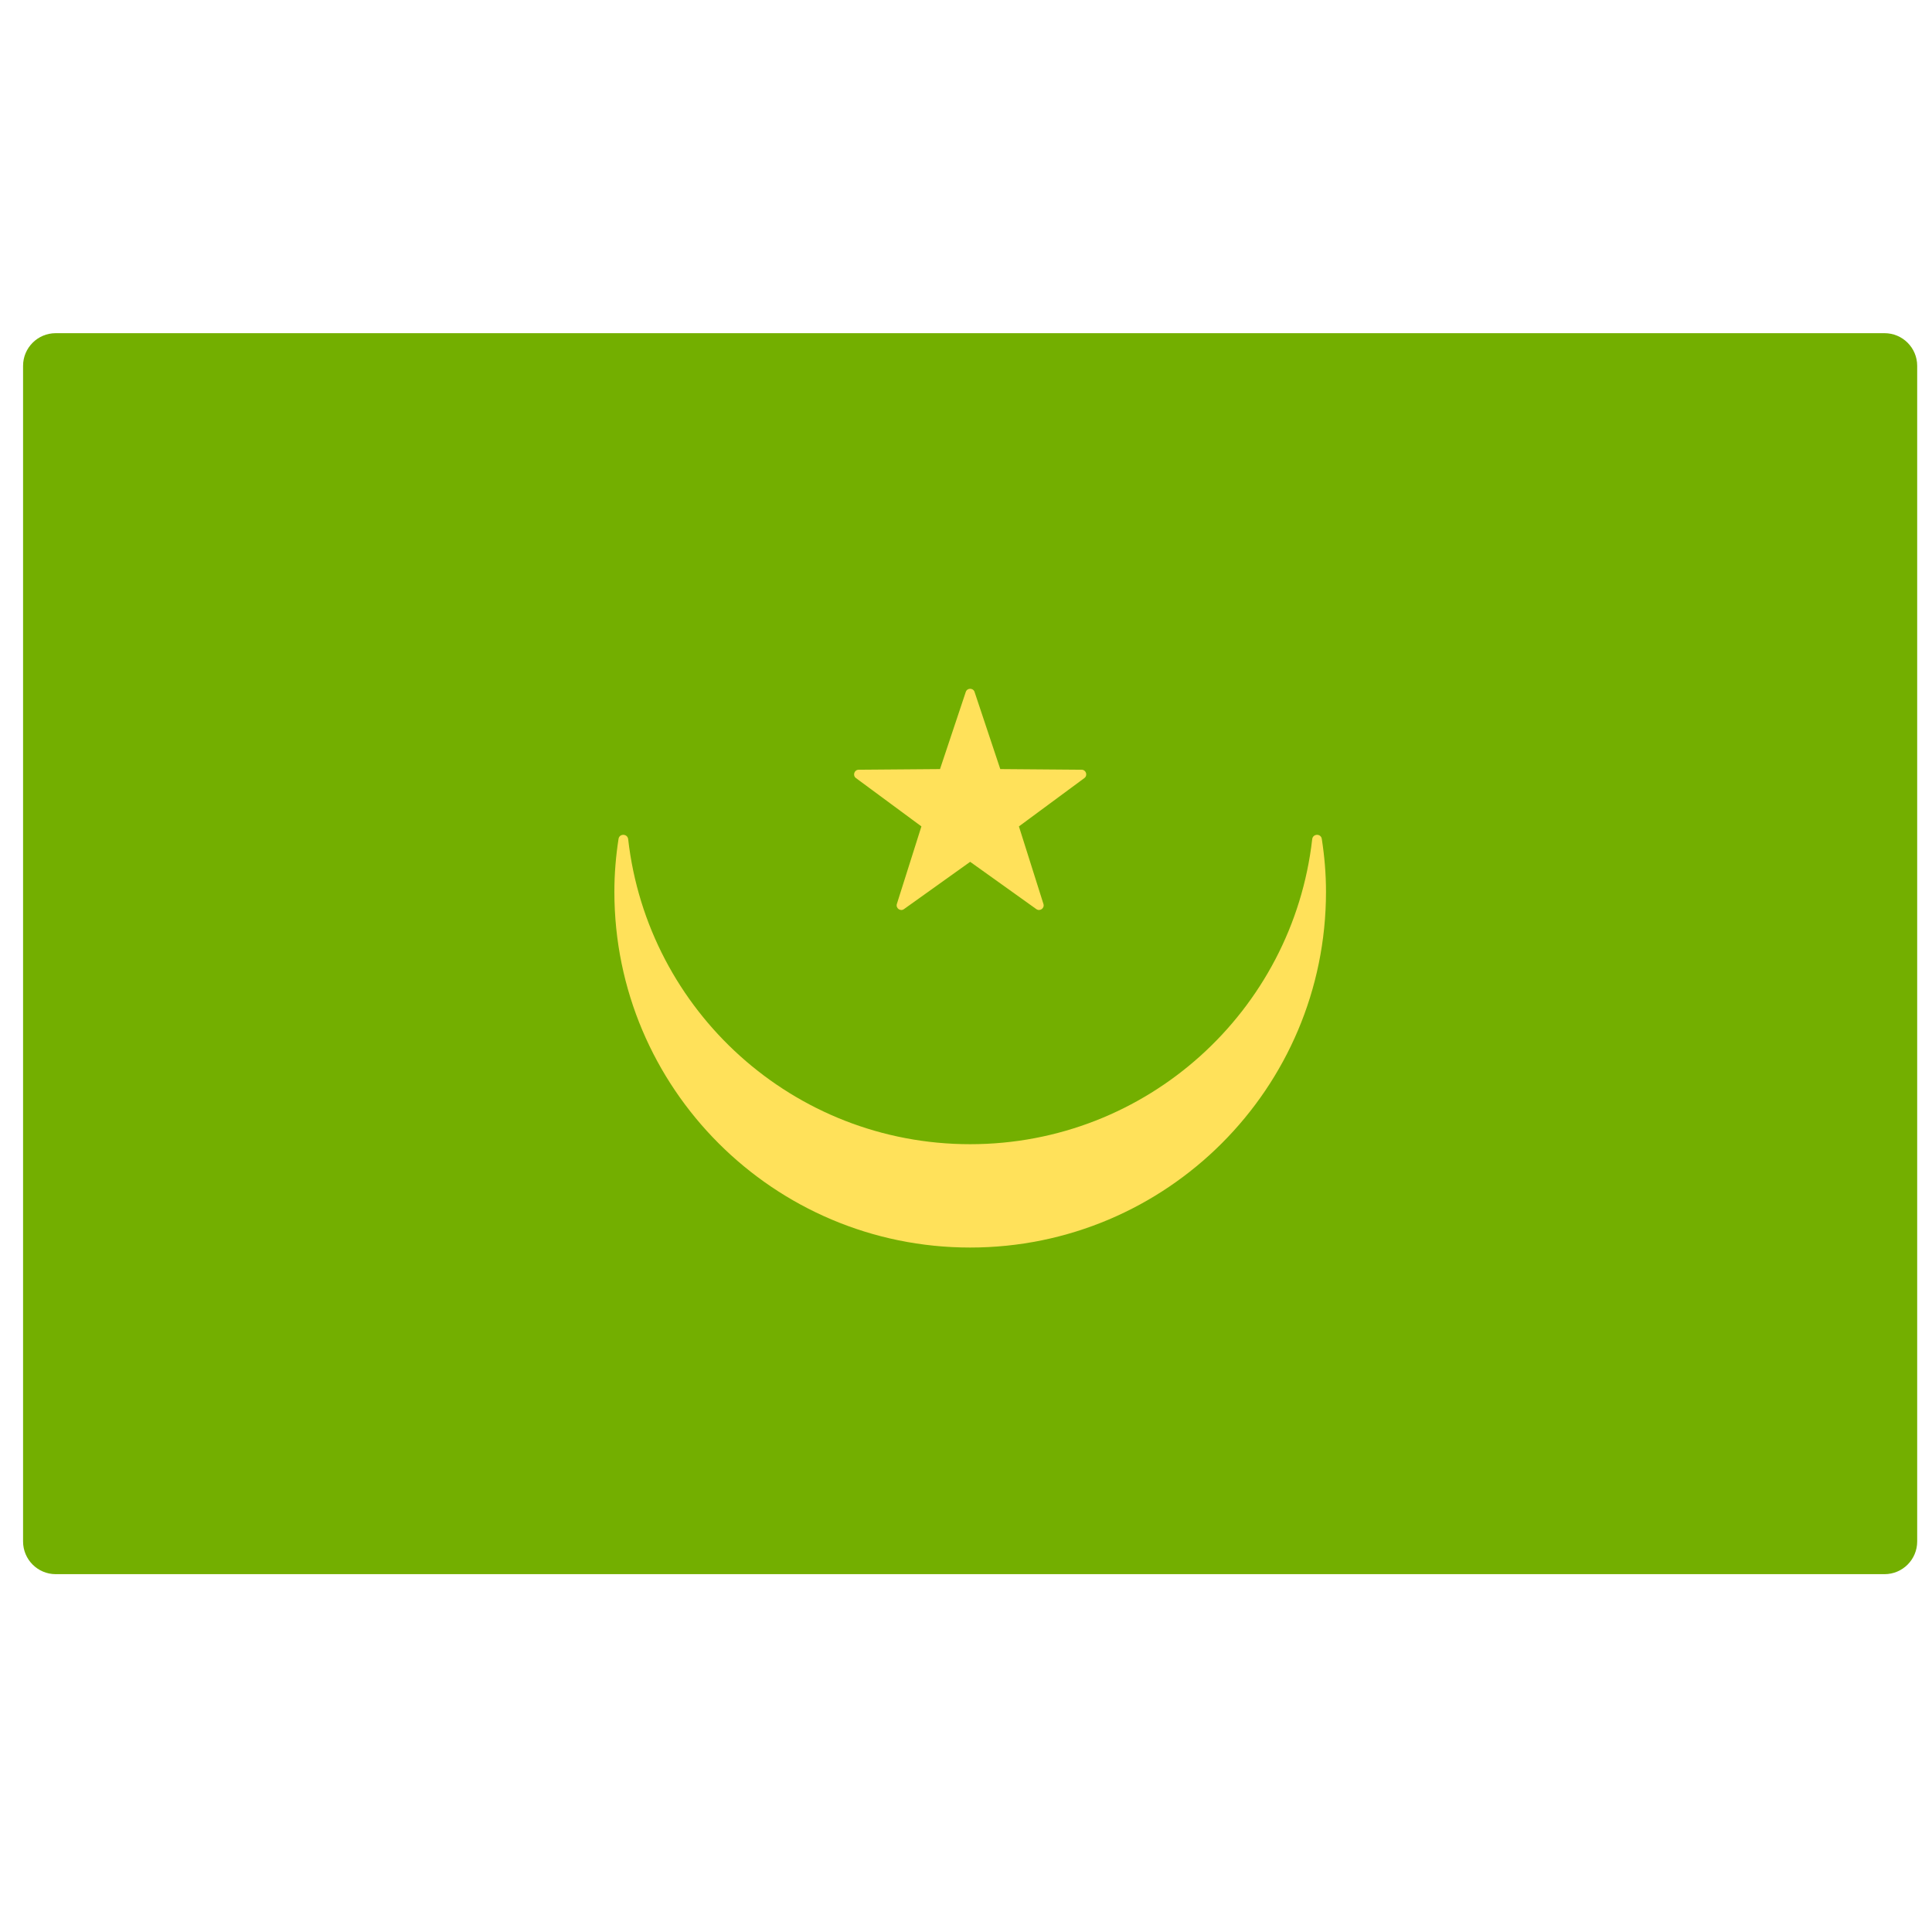 <svg width="51" height="51" viewBox="0 0 51 51" fill="none" xmlns="http://www.w3.org/2000/svg">
<g clip-path="url(#clip0_3462_30544)">
<path d="M49.747 41.554H1.471C0.995 41.554 0.609 41.167 0.609 40.691V9.657C0.609 9.181 0.995 8.795 1.471 8.795H49.747C50.223 8.795 50.609 9.181 50.609 9.657V40.691C50.609 41.168 50.223 41.554 49.747 41.554Z" fill="#73AF00"/>
<path d="M34.892 22.144C34.869 21.997 34.656 22.004 34.639 22.152C34.124 26.683 30.281 30.204 25.61 30.204C20.941 30.204 17.096 26.683 16.582 22.152C16.565 22.004 16.351 21.997 16.328 22.144C16.257 22.6 16.218 23.066 16.218 23.542C16.218 28.724 20.424 32.932 25.61 32.932C30.799 32.932 35.003 28.724 35.003 23.542C35.003 23.066 34.963 22.6 34.892 22.144Z" fill="#FFE15A"/>
<path d="M25.494 18.265L24.814 20.302L22.668 20.319C22.55 20.319 22.501 20.47 22.596 20.54L24.323 21.815L23.675 23.862C23.64 23.974 23.768 24.067 23.863 23.998L25.61 22.75L27.356 23.998C27.452 24.067 27.58 23.974 27.544 23.862L26.897 21.815L28.624 20.54C28.719 20.47 28.67 20.319 28.552 20.319L26.405 20.302L25.726 18.265C25.689 18.154 25.531 18.154 25.494 18.265Z" fill="#FFE15A"/>
</g>
<defs>
<clipPath id="clip0_3462_30544">
<rect width="50" height="50" fill="white" transform="translate(0.609 0.174)"/>
</clipPath>
</defs>
</svg>
